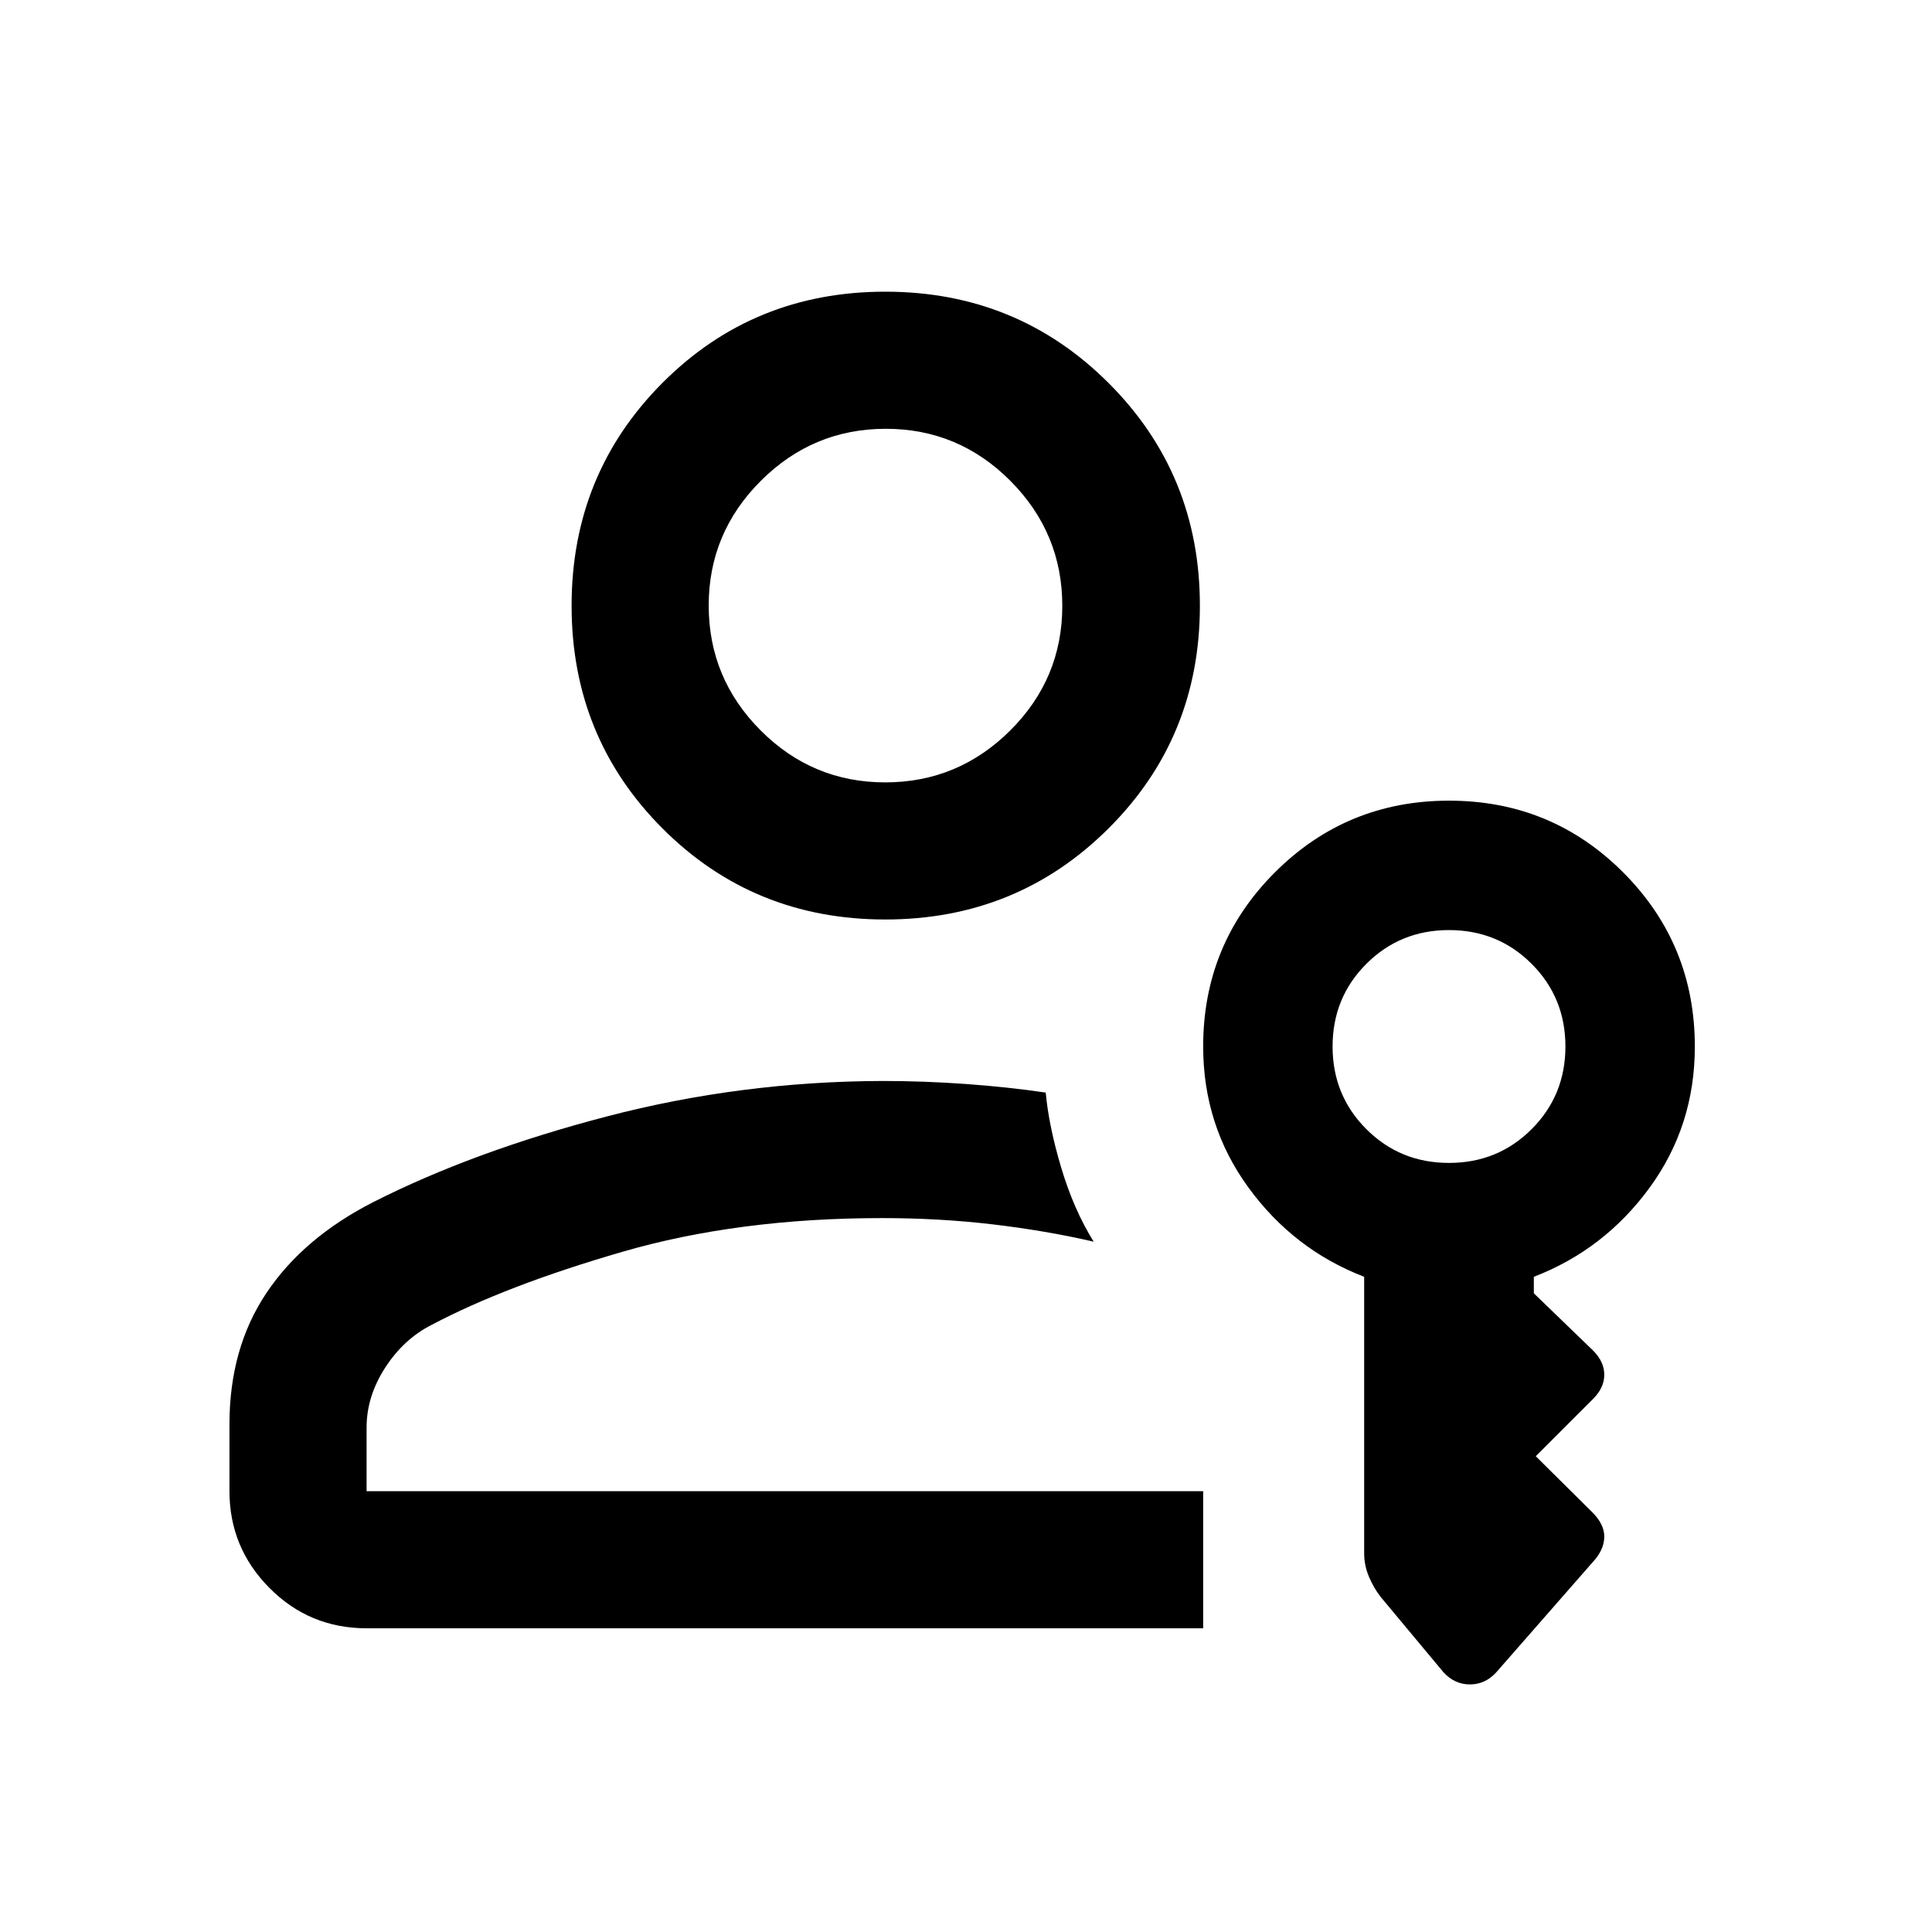 <svg xmlns="http://www.w3.org/2000/svg" width="48" height="48" viewBox="0 -960 960 960"><path d="M439.885-503.109q-65.515 0-110.689-45.24-45.174-45.241-45.174-110.685 0-65.445 45.169-110.738 45.17-45.294 110.685-45.294t110.928 45.34q45.414 45.34 45.414 110.687 0 65.447-45.409 110.688-45.409 45.242-110.924 45.242Zm-.022-68.13q36.18 0 62.083-25.765 25.902-25.765 25.902-61.946t-25.765-62.083q-25.765-25.902-61.946-25.902-36.18 0-62.083 25.857-25.902 25.857-25.902 61.943 0 36.184 25.765 62.04t61.946 25.856Zm157.985 420.326H182.152q-28.349 0-48.24-20.016-19.89-20.017-19.89-48.114v-33.327q0-37.679 18.337-65.111 18.337-27.432 53.011-45.149 49.804-25.283 116.265-42.642 66.461-17.358 136.735-17.598 20.737 0 41.582 1.5 20.845 1.5 39.657 4.261 1.521 16.631 7.717 37.381t16.109 36.706q-23.718-5.478-50.147-8.597-26.429-3.12-54.962-3.12-71.326 0-129.109 16.761-57.782 16.761-94.722 36.282-13.865 7-23.104 21.277-9.239 14.277-9.239 29.767v31.609h415.696v68.13Zm194.826-34.304-49.239 56.239q-5.478 5.956-13.04 5.956-7.562 0-13.069-5.956L686.043-166.5q-3.478-4.478-5.837-10.076-2.358-5.598-2.358-11.53v-137.459q-35-13.478-57.5-44.343-22.5-30.865-22.5-70.097 0-50.894 35.64-86.521 35.64-35.626 86.554-35.626 50.915 0 86.512 35.647 35.598 35.646 35.598 86.57 0 39.348-22.5 70.12-22.5 30.772-57.5 44.25v8.195l29.522 28.522q5.478 5.522 5.478 11.957 0 6.435-5.478 11.913l-28.565 28.565 28.565 28.326q5.478 5.717 5.478 11.554 0 5.837-4.478 11.316ZM720-382.152q24.283 0 41.065-16.783 16.783-16.782 16.783-41.065 0-24.283-16.783-41.065-16.782-16.783-41.065-16.783-24.283 0-41.065 16.783-16.783 16.782-16.783 41.065 0 24.283 16.783 41.065 16.782 16.783 41.065 16.783ZM440-659.087h-.5.5Zm-1.674 440.044Z"/></svg>